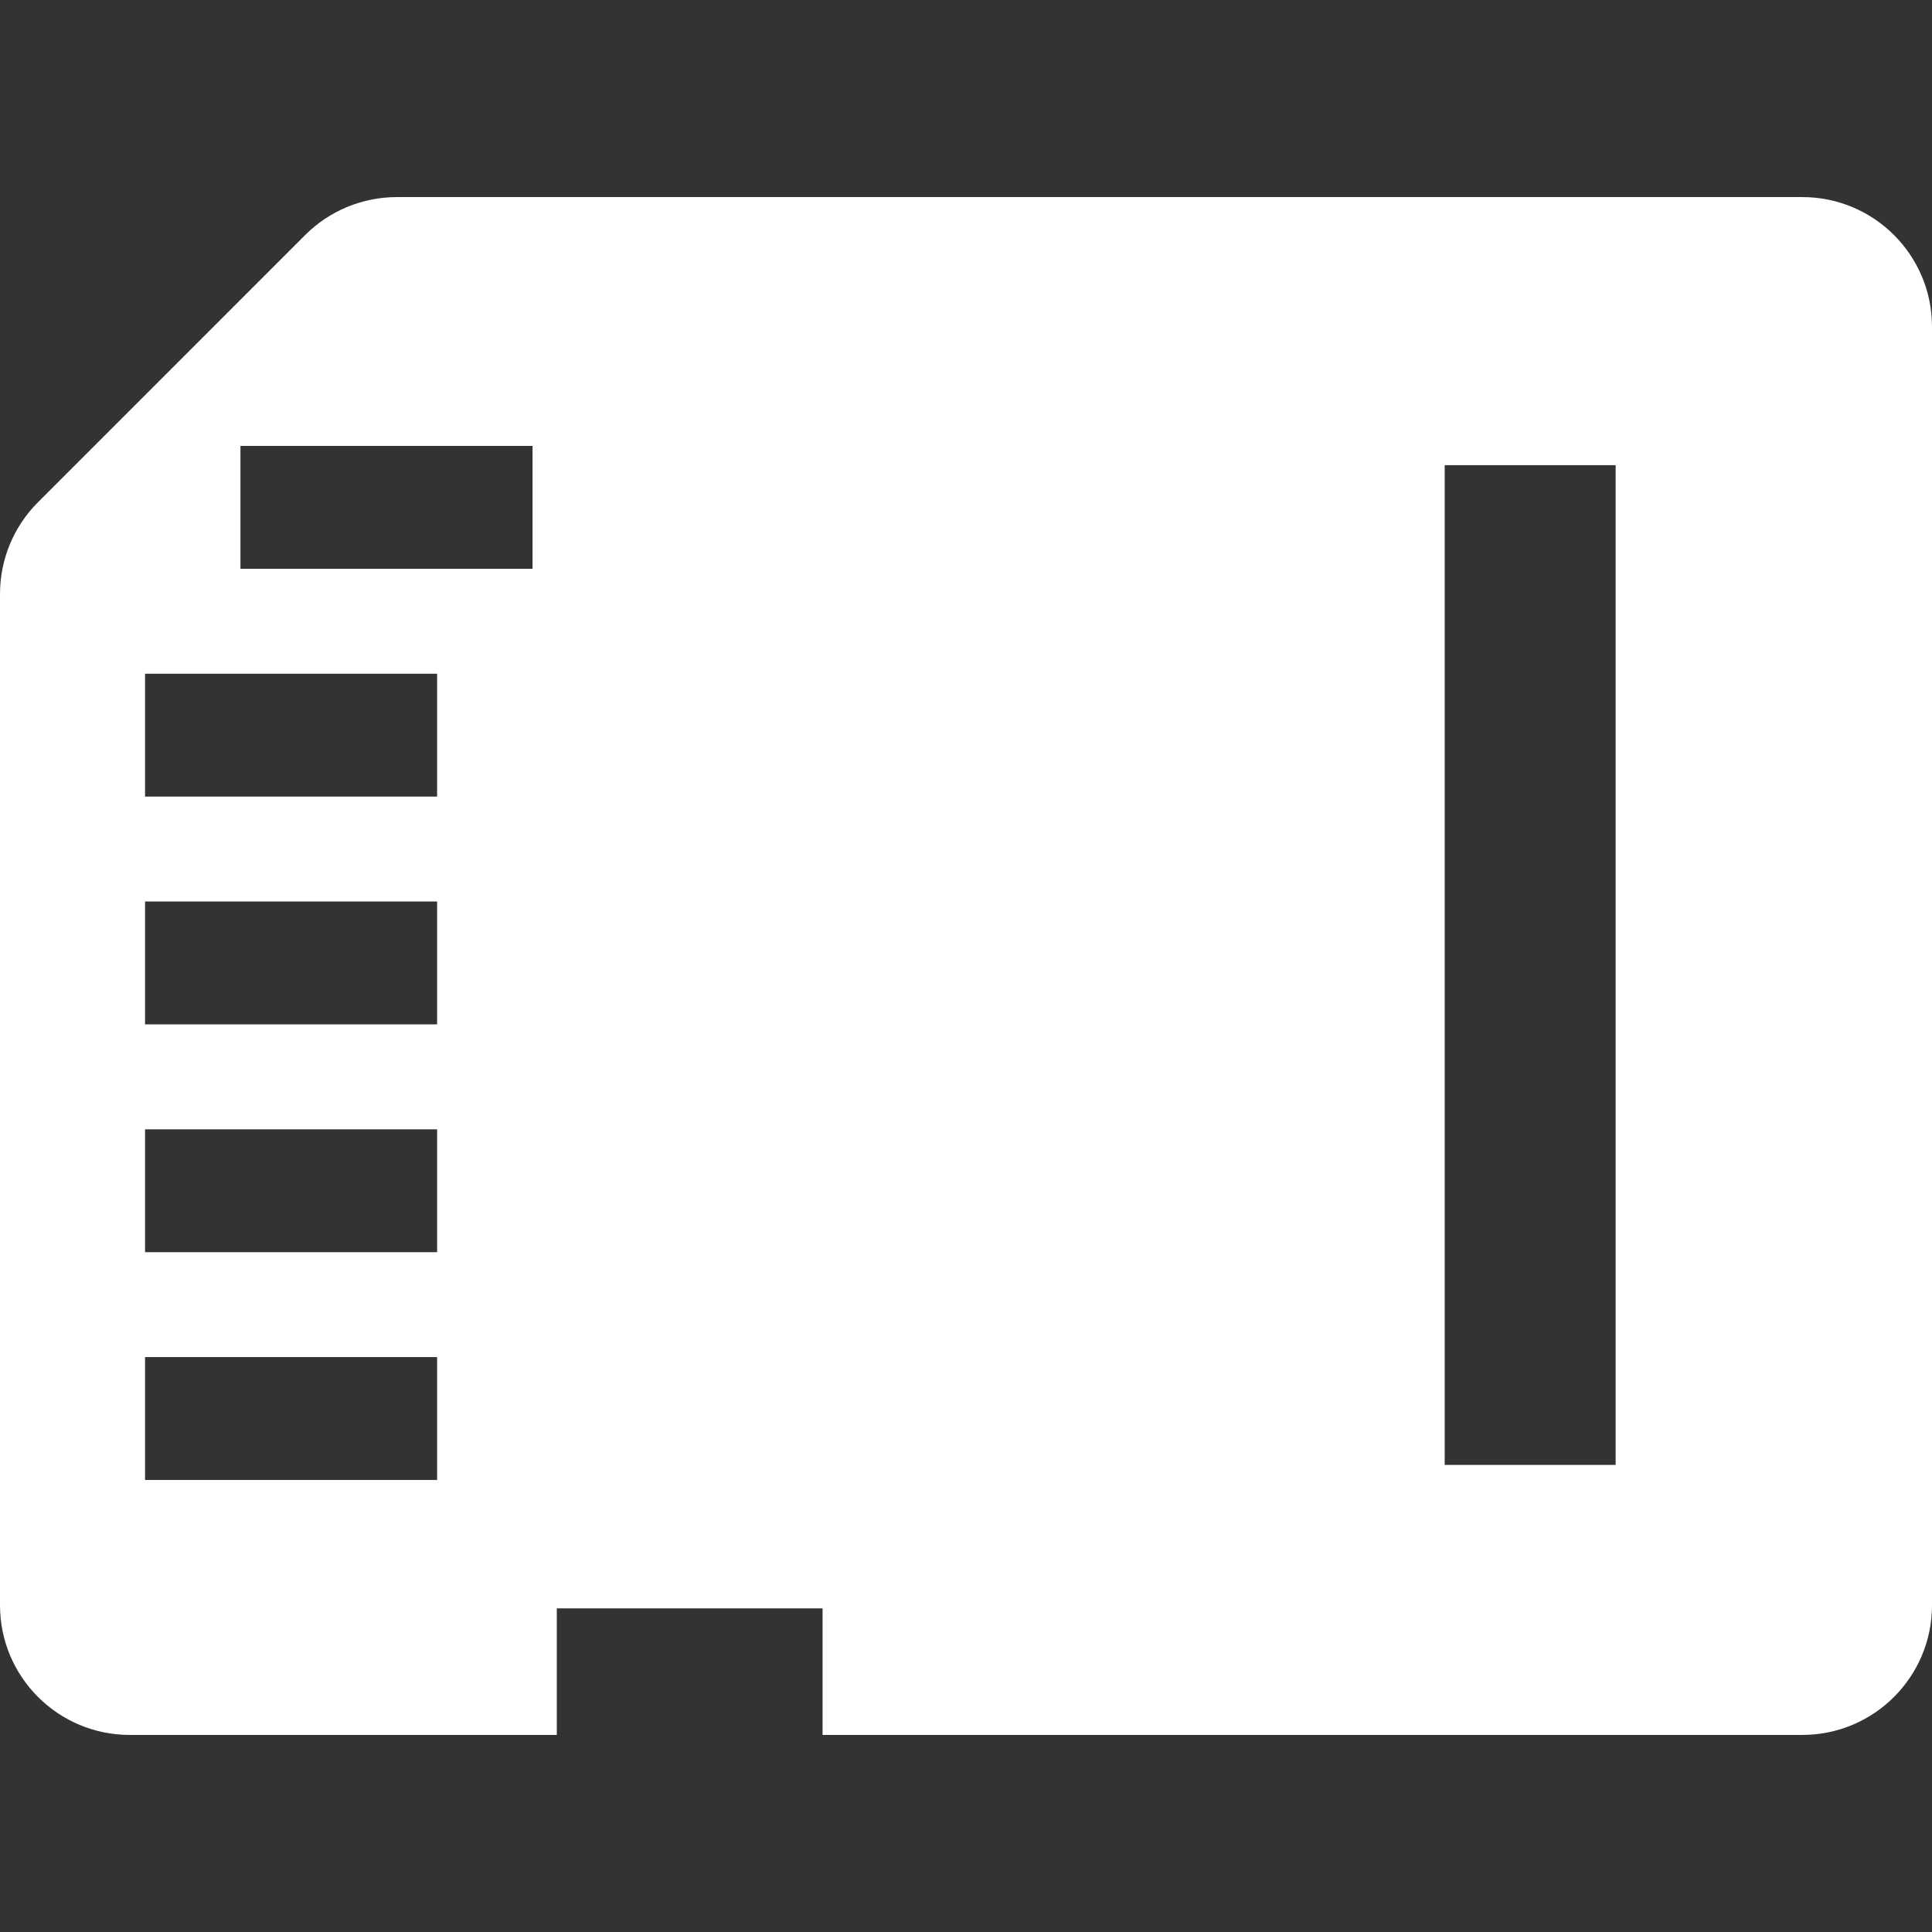 <!DOCTYPE svg PUBLIC "-//W3C//DTD SVG 1.1//EN" "http://www.w3.org/Graphics/SVG/1.1/DTD/svg11.dtd">
<!-- Uploaded to: SVG Repo, www.svgrepo.com, Transformed by: SVG Repo Mixer Tools -->
<svg height="800px" width="800px" version="1.1" id="_x32_" xmlns="http://www.w3.org/2000/svg" xmlns:xlink="http://www.w3.org/1999/xlink" viewBox="0 0 512 512" xml:space="preserve" fill="#ffffff" transform="rotate(270)matrix(-1, 0, 0, 1, 0, 0)">
<rect x="0" y="0" width="512" height="512" fill="#333333" stroke="none"/>
<g id="SVGRepo_bgCarrier" stroke-width="0"/>
<g id="SVGRepo_tracerCarrier" stroke-linecap="round" stroke-linejoin="round"/>
<g id="SVGRepo_iconCarrier"> <style type="text/css"> .st0{fill:#ffffff;} </style> <g> <path class="st0" d="M459.772,147.559V34.37c0-18.985-15.393-34.37-34.37-34.37H157.397c-9.112,0-17.854,3.617-24.3,10.07 L62.291,80.869c-6.446,6.446-10.063,15.188-10.063,24.308v372.461c0,18.976,15.385,34.362,34.362,34.362h338.813 c18.977,0,34.37-15.386,34.37-34.362v-259.65h-33.541v-70.429H459.772z M299.281,38.438h32.557v77.4h-32.557V38.438z M238.905,38.438h32.566v77.4h-32.566V38.438z M178.539,38.438h32.566v77.4h-32.566V38.438z M118.172,63.721h32.566v77.409h-32.566 V63.721z M388.219,428.162H123.273V382.86h264.947V428.162z M392.205,115.838h-32.566v-77.4h32.566V115.838z"/> </g> </g>
</svg>